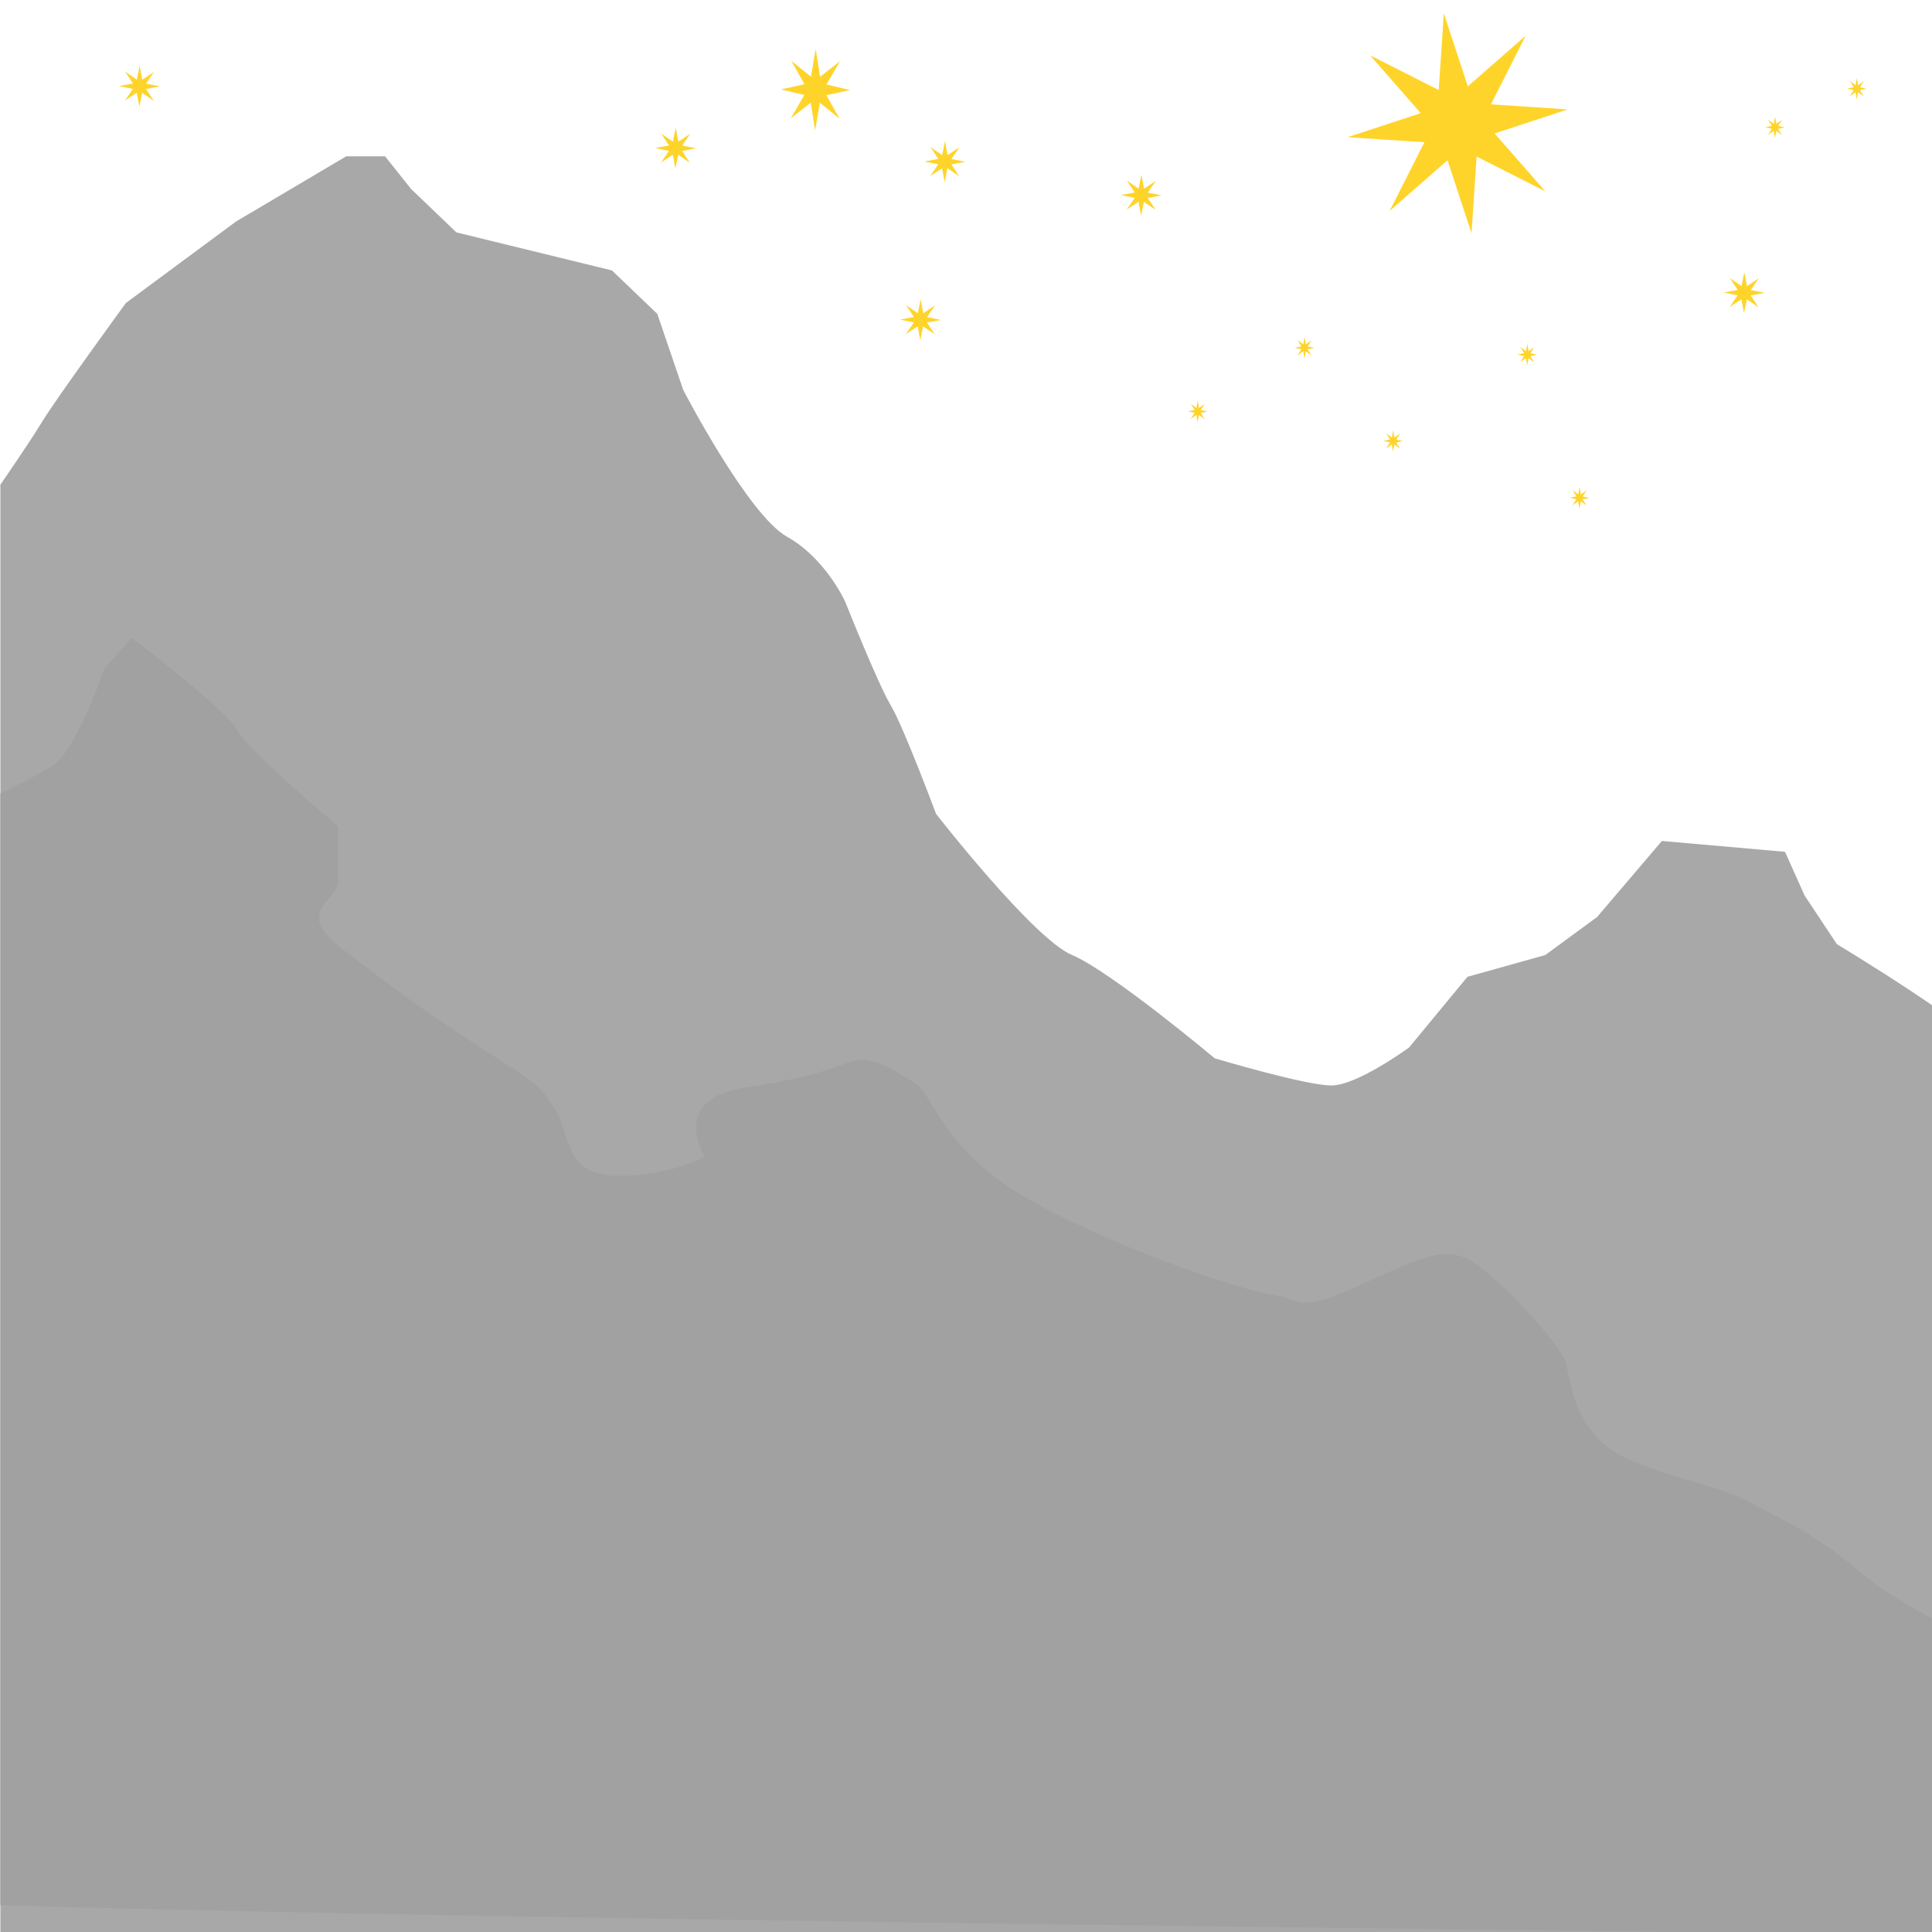 <?xml version="1.0" encoding="UTF-8" standalone="no"?>
<svg
        xmlns:dc="http://purl.org/dc/elements/1.1/"
        xmlns:cc="http://creativecommons.org/ns#"
        xmlns:rdf="http://www.w3.org/1999/02/22-rdf-syntax-ns#"
        xmlns="http://www.w3.org/2000/svg"
        xmlns:sodipodi="http://sodipodi.sourceforge.net/DTD/sodipodi-0.dtd"
        xmlns:inkscape="http://www.inkscape.org/namespaces/inkscape"
        sodipodi:docname="sightingdb-logo2.svg"
        inkscape:version="1.0beta2 (unknown)"
        id="svg1538"
        version="1.1"
        viewBox="0 0 100 100"
        height="10cm"
        width="10cm">
  <defs
     id="defs1532">
    <inkscape:path-effect
       message="Use fill-rule evenodd on &lt;b&gt;fill and stroke&lt;/b&gt; dialog if no flatten result after convert clip to paths."
       hide_clip="false"
       flatten="false"
       inverse="true"
       lpeversion="1"
       is_visible="true"
       id="path-effect1622"
       effect="powerclip" />
    <inkscape:path-effect
       message="Use fill-rule evenodd on &lt;b&gt;fill and stroke&lt;/b&gt; dialog if no flatten result after convert clip to paths."
       hide_clip="false"
       flatten="false"
       inverse="true"
       lpeversion="1"
       is_visible="true"
       id="path-effect1606"
       effect="powerclip" />
    <clipPath
       clipPathUnits="userSpaceOnUse"
       id="clipPath2140">
      <rect
         style="opacity:1;fill:url(#linearGradient2144);fill-opacity:1;fill-rule:nonzero;stroke:none;stroke-width:0.821;stroke-linecap:round;stroke-linejoin:round;stroke-miterlimit:4;stroke-dasharray:none;stroke-dashoffset:0;stroke-opacity:1;paint-order:fill markers stroke"
         id="rect2142"
         width="2033.387"
         height="1214.473"
         x="1258.639"
         y="-555.924"
         inkscape:export-xdpi="300"
         inkscape:export-ydpi="300" />
    </clipPath>
    <clipPath
       clipPathUnits="userSpaceOnUse"
       id="clipPath2146">
      <rect
         style="opacity:1;fill:url(#linearGradient2150);fill-opacity:1;fill-rule:nonzero;stroke:none;stroke-width:0.821;stroke-linecap:round;stroke-linejoin:round;stroke-miterlimit:4;stroke-dasharray:none;stroke-dashoffset:0;stroke-opacity:1;paint-order:fill markers stroke"
         id="rect2148"
         width="2033.387"
         height="1214.473"
         x="1258.639"
         y="-555.924"
         inkscape:export-xdpi="300"
         inkscape:export-ydpi="300" />
    </clipPath>
    <clipPath
       id="clipPath1648"
       clipPathUnits="userSpaceOnUse">
      <rect
         ry="0.005"
         y="-36.367"
         x="5.725"
         height="180.491"
         width="151.059"
         id="rect1650"
         style="fill:#f4d7d7;stroke-width:0.436" />
    </clipPath>
  </defs>
  <sodipodi:namedview
     inkscape:window-maximized="1"
     inkscape:window-y="18"
     inkscape:window-x="0"
     inkscape:window-height="1041"
     inkscape:window-width="1916"
     units="cm"
     showgrid="false"
     inkscape:document-rotation="0"
     inkscape:current-layer="layer1"
     inkscape:document-units="mm"
     inkscape:cy="188.97638"
     inkscape:cx="188.97638"
     inkscape:zoom="2.2489583"
     inkscape:pageshadow="2"
     inkscape:pageopacity="0"
     borderopacity="1.0"
     bordercolor="#666666"
     pagecolor="#010061"
     id="base" />
  <g
     id="layer1"
     inkscape:groupmode="layer"
     inkscape:label="Layer 1">
    <g
       clip-path="url(#clipPath1648)"
       transform="matrix(0.662,0,0,0.555,-3.77,20.193)"
       id="g1644">
      <path
         inkscape:export-ydpi="300"
         inkscape:export-xdpi="300"
         id="path1526"
         d="m 1568.671,-352.799 -36.348,25.658 -36.349,32.072 c 0,0 -23.52,38.487 -27.796,47.039 -4.276,8.553 -19.243,34.211 -19.243,34.211 0,0 -38.487,17.105 -47.039,17.105 h -38.487 l -25.658,25.658 -23.52,17.105 -55.592,28.825 v 494.767 l 1182.4,-33.954 337.828,-55.592 c 0,0 -130.428,-79.112 -138.98,-79.112 -8.553,0 -40.625,-8.553 -51.316,-10.691 -10.691,-2.138 -66.283,0 -66.283,0 l -38.486,-8.552 -23.52,-38.487 -21.382,-8.552 -47.039,10.691 c 0,0 -32.073,6.415 -40.625,6.415 -8.553,0 -36.348,-10.691 -36.348,-10.691 0,0 -21.382,-8.553 -29.935,-10.691 -8.553,-2.138 -42.763,-27.796 -42.763,-27.796 l -21.382,-42.763 -57.73,-17.105 c 0,0 -36.349,-23.52 -47.039,-38.487 -10.691,-14.967 -55.592,-47.039 -55.592,-47.039 l -10.691,-19.244 -6.415,-17.105 -40.625,-4.277 -21.382,29.935 -17.105,14.967 -25.658,8.552 -19.244,27.796 c 0,0 -17.105,14.967 -25.658,14.967 -8.553,0 -38.486,-10.691 -38.486,-10.691 0,0 -34.211,-34.21 -47.039,-40.625 -12.829,-6.414 -44.901,-55.592 -44.901,-55.592 0,0 -10.691,-34.21 -14.967,-42.763 -4.276,-8.553 -14.968,-40.625 -14.968,-40.625 0,0 -6.414,-17.105 -19.243,-25.658 -12.829,-8.553 -34.21,-57.73 -34.21,-57.73 l -8.553,-29.934 -14.967,-17.105 -51.316,-14.967 -14.967,-17.105 -8.553,-12.829 z"
         style="opacity:1;fill:#a8a8a8;fill-opacity:1;stroke:none;stroke-width:0.265px;stroke-linecap:butt;stroke-linejoin:miter;stroke-opacity:1"
         inkscape:connector-curvature="0"
         clip-path="url(#clipPath2146)"
         transform="matrix(0.237,0,0,0.237,-339.01,61.807)" />
      <path
         sodipodi:nodetypes="csscccccssscscsccsssscsssssssccsc"
         inkscape:connector-curvature="0"
         id="path1528"
         d="m 1378.489,-4.554 c 0,0 -33.262,21.167 -15.119,-25.702 18.143,-46.869 60.476,-55.94 72.571,-61.988 12.095,-6.048 28.726,-15.119 36.286,-21.167 7.56,-6.048 16.631,-37.798 16.631,-37.798 l 9.071,-12.095 c 0,0 31.75,28.726 34.774,36.286 3.024,7.56 33.262,37.798 33.262,37.798 v 21.167 c 0,9.071 -15.119,12.095 1.512,27.214 16.631,15.119 21.167,19.655 42.333,36.286 21.167,16.631 21.167,15.119 27.214,25.702 6.048,10.583 3.024,27.214 21.167,27.214 18.143,0 28.726,-7.56 28.726,-7.56 0,0 -12.095,-22.679 13.607,-27.214 25.702,-4.536 30.238,-9.071 36.286,-10.583 6.048,-1.512 13.607,4.536 19.655,9.071 6.048,4.536 9.071,27.214 39.309,46.869 30.238,19.655 69.548,34.774 78.619,36.286 9.071,1.512 7.559,7.56 27.214,-3.024 19.655,-10.583 28.726,-16.631 37.798,-10.583 9.071,6.048 30.238,33.262 31.75,40.821 1.512,7.56 3.024,28.726 21.167,37.798 18.143,9.071 27.214,9.071 39.309,16.631 12.095,7.56 21.167,12.095 36.286,27.214 15.119,15.119 36.286,25.702 43.845,28.726 7.559,3.024 34.774,16.631 48.381,18.143 13.607,1.512 12.095,3.024 25.702,1.512 13.607,-1.512 -4.536,-24.19 21.167,-1.512 25.702,22.679 28.726,25.702 33.262,31.75 4.536,6.048 48.381,66.524 48.381,66.524 0,0 -895.048,-9.071 -895.048,-18.143 0,-9.071 -15.119,-335.643 -15.119,-335.643 z"
         style="fill:#a1a1a1;fill-opacity:1;stroke:none;stroke-width:0.265px;stroke-linecap:butt;stroke-linejoin:miter;stroke-opacity:1"
         clip-path="url(#clipPath2140)"
         transform="matrix(0.237,0,0,0.237,-339.01,61.807)" />
    </g>
    <path
       d="M 79.984,9.903 76.43,8.104 76.166,12.078 74.925,8.294 71.928,10.917 73.727,7.363 69.753,7.099 73.537,5.858 70.914,2.861 74.468,4.66 74.732,0.686 75.973,4.47 78.97,1.848 77.171,5.401 81.145,5.665 77.361,6.906 Z"
       inkscape:randomized="0"
       inkscape:rounded="0"
       inkscape:flatsided="false"
       sodipodi:arg2="1.0529032"
       sodipodi:arg1="0.66020408"
       sodipodi:r2="1.9822969"
       sodipodi:r1="5.7409792"
       sodipodi:cy="6.3821216"
       sodipodi:cx="75.448891"
       sodipodi:sides="8"
       id="path1652"
       style="fill:#ffd42a;stroke-width:0.265"
       sodipodi:type="star" />
    <path
       d="M 49.649,9.124 49.041,8.707 48.895,9.43 48.76,8.705 48.146,9.113 48.563,8.505 47.841,8.36 48.565,8.224 48.157,7.611 48.765,8.027 48.911,7.305 49.046,8.029 49.66,7.622 49.243,8.229 49.965,8.375 49.241,8.51 Z"
       inkscape:randomized="0"
       inkscape:rounded="0"
       inkscape:flatsided="false"
       sodipodi:arg2="1.1854154"
       sodipodi:arg1="0.79271635"
       sodipodi:r2="0.3668389"
       sodipodi:r1="1.0624112"
       sodipodi:cy="8.3673544"
       sodipodi:cx="48.902901"
       sodipodi:sides="8"
       id="path1654"
       style="fill:#ffd42a;stroke-width:0.265"
       sodipodi:type="star" />
    <path
       sodipodi:type="star"
       style="fill:#ffd42a;stroke-width:0.265"
       id="path1654-6"
       sodipodi:sides="8"
       sodipodi:cx="59.070948"
       sodipodi:cy="10.105485"
       sodipodi:r1="1.0624112"
       sodipodi:r2="0.36683893"
       sodipodi:arg1="0.79271635"
       sodipodi:arg2="1.1854154"
       inkscape:flatsided="false"
       inkscape:rounded="0"
       inkscape:randomized="0"
       d="m 59.817,10.862 -0.608,-0.417 -0.146,0.722 -0.135,-0.725 -0.614,0.408 0.417,-0.608 -0.722,-0.146 0.725,-0.135 -0.408,-0.614 0.608,0.417 0.146,-0.722 0.135,0.725 0.614,-0.408 -0.417,0.608 0.722,0.146 -0.725,0.135 z" />
    <path
       sodipodi:type="star"
       style="fill:#ffd42a;stroke-width:0.265"
       id="path1654-2"
       sodipodi:sides="8"
       sodipodi:cx="90.278377"
       sodipodi:cy="15.149899"
       sodipodi:r1="1.0624112"
       sodipodi:r2="0.36683893"
       sodipodi:arg1="0.79271635"
       sodipodi:arg2="1.1854154"
       inkscape:flatsided="false"
       inkscape:rounded="0"
       inkscape:randomized="0"
       d="m 91.024,15.907 -0.608,-0.417 -0.146,0.722 -0.135,-0.725 -0.614,0.408 0.417,-0.608 -0.722,-0.146 0.725,-0.135 -0.408,-0.614 0.608,0.417 0.146,-0.722 0.135,0.725 0.614,-0.408 -0.417,0.608 0.722,0.146 -0.725,0.135 z" />
    <path
       transform="matrix(0.479,0,0,0.526,42.591,12.216)"
       sodipodi:type="star"
       style="fill:#ffd42a;stroke-width:0.265"
       id="path1654-9"
       sodipodi:sides="8"
       sodipodi:cx="81.764709"
       sodipodi:cy="25.764706"
       sodipodi:r1="1.0624112"
       sodipodi:r2="0.36683893"
       sodipodi:arg1="0.79271635"
       sodipodi:arg2="1.1854154"
       inkscape:flatsided="false"
       inkscape:rounded="0"
       inkscape:randomized="0"
       d="m 82.51,26.521 -0.608,-0.417 -0.146,0.722 -0.135,-0.725 -0.614,0.408 0.417,-0.608 -0.722,-0.146 0.725,-0.135 -0.408,-0.614 0.608,0.417 0.146,-0.722 0.135,0.725 0.614,-0.408 -0.417,0.608 0.722,0.146 -0.725,0.135 z" />
    <path
       sodipodi:type="star"
       style="fill:#ffd42a;stroke-width:0.265"
       id="path1654-1"
       sodipodi:sides="8"
       sodipodi:cx="7.2200939"
       sodipodi:cy="4.4639025"
       sodipodi:r1="1.0624112"
       sodipodi:r2="0.36683893"
       sodipodi:arg1="0.79271635"
       sodipodi:arg2="1.1854154"
       inkscape:flatsided="false"
       inkscape:rounded="0"
       inkscape:randomized="0"
       d="M 7.966,5.221 7.358,4.804 7.212,5.526 7.077,4.802 6.463,5.21 6.88,4.602 6.158,4.456 6.882,4.321 6.474,3.707 7.082,4.124 7.228,3.402 7.363,4.126 7.977,3.718 7.56,4.326 8.282,4.472 7.558,4.607 Z" />
    <path
       sodipodi:type="star"
       style="fill:#ffd42a;stroke-width:0.265"
       id="path1654-27"
       sodipodi:sides="8"
       sodipodi:cx="34.966877"
       sodipodi:cy="7.6706448"
       sodipodi:r1="1.0624112"
       sodipodi:r2="0.36683893"
       sodipodi:arg1="0.79271635"
       sodipodi:arg2="1.1854154"
       inkscape:flatsided="false"
       inkscape:rounded="0"
       inkscape:randomized="0"
       d="M 35.713,8.427 35.105,8.011 34.959,8.733 34.824,8.009 34.21,8.416 34.627,7.809 33.904,7.663 34.629,7.528 34.221,6.914 34.829,7.331 34.975,6.608 35.11,7.333 35.724,6.925 35.307,7.533 36.029,7.678 35.305,7.814 Z" />
    <path
       sodipodi:type="star"
       style="fill:#ffd42a;stroke-width:0.265"
       id="path1654-0"
       sodipodi:sides="8"
       sodipodi:cx="47.642354"
       sodipodi:cy="16.552928"
       sodipodi:r1="1.0624112"
       sodipodi:r2="0.36683893"
       sodipodi:arg1="0.79271635"
       sodipodi:arg2="1.1854154"
       inkscape:flatsided="false"
       inkscape:rounded="0"
       inkscape:randomized="0"
       d="m 48.388,17.31 -0.608,-0.417 -0.146,0.722 -0.135,-0.725 -0.614,0.408 0.417,-0.608 -0.722,-0.146 0.725,-0.135 -0.408,-0.614 0.608,0.417 0.146,-0.722 0.135,0.725 0.614,-0.408 -0.417,0.608 0.722,0.146 -0.725,0.135 z" />
    <path
       d="m 82.51,26.521 -0.608,-0.417 -0.146,0.722 -0.135,-0.725 -0.614,0.408 0.417,-0.608 -0.722,-0.146 0.725,-0.135 -0.408,-0.614 0.608,0.417 0.146,-0.722 0.135,0.725 0.614,-0.408 -0.417,0.608 0.722,0.146 -0.725,0.135 z"
       inkscape:randomized="0"
       inkscape:rounded="0"
       inkscape:flatsided="false"
       sodipodi:arg2="1.1854154"
       sodipodi:arg1="0.79271635"
       sodipodi:r2="0.36683893"
       sodipodi:r1="1.0624112"
       sodipodi:cy="25.764706"
       sodipodi:cx="81.764709"
       sodipodi:sides="8"
       id="path1654-9-6"
       style="fill:#ffd42a;stroke-width:0.265"
       sodipodi:type="star"
       transform="matrix(0.479,0,0,0.526,22.827,7.746)" />
    <path
       d="m 82.51,26.521 -0.608,-0.417 -0.146,0.722 -0.135,-0.725 -0.614,0.408 0.417,-0.608 -0.722,-0.146 0.725,-0.135 -0.408,-0.614 0.608,0.417 0.146,-0.722 0.135,0.725 0.614,-0.408 -0.417,0.608 0.722,0.146 -0.725,0.135 z"
       inkscape:randomized="0"
       inkscape:rounded="0"
       inkscape:flatsided="false"
       sodipodi:arg2="1.1854154"
       sodipodi:arg1="0.79271635"
       sodipodi:r2="0.36683893"
       sodipodi:r1="1.0624112"
       sodipodi:cy="25.764706"
       sodipodi:cx="81.764709"
       sodipodi:sides="8"
       id="path1654-9-0"
       style="fill:#ffd42a;stroke-width:0.265"
       sodipodi:type="star"
       transform="matrix(0.479,0,0,0.526,32.944,9.275)" />
    <path
       d="m 82.51,26.521 -0.608,-0.417 -0.146,0.722 -0.135,-0.725 -0.614,0.408 0.417,-0.608 -0.722,-0.146 0.725,-0.135 -0.408,-0.614 0.608,0.417 0.146,-0.722 0.135,0.725 0.614,-0.408 -0.417,0.608 0.722,0.146 -0.725,0.135 z"
       inkscape:randomized="0"
       inkscape:rounded="0"
       inkscape:flatsided="false"
       sodipodi:arg2="1.1854154"
       sodipodi:arg1="0.79271635"
       sodipodi:r2="0.36683893"
       sodipodi:r1="1.0624112"
       sodipodi:cy="25.764706"
       sodipodi:cx="81.764709"
       sodipodi:sides="8"
       id="path1654-9-62"
       style="fill:#ffd42a;stroke-width:0.265"
       sodipodi:type="star"
       transform="matrix(0.479,0,0,0.526,28.356,4.452)" />
    <path
       d="m 82.51,26.521 -0.608,-0.417 -0.146,0.722 -0.135,-0.725 -0.614,0.408 0.417,-0.608 -0.722,-0.146 0.725,-0.135 -0.408,-0.614 0.608,0.417 0.146,-0.722 0.135,0.725 0.614,-0.408 -0.417,0.608 0.722,0.146 -0.725,0.135 z"
       inkscape:randomized="0"
       inkscape:rounded="0"
       inkscape:flatsided="false"
       sodipodi:arg2="1.1854154"
       sodipodi:arg1="0.79271635"
       sodipodi:r2="0.36683893"
       sodipodi:r1="1.0624112"
       sodipodi:cy="25.764706"
       sodipodi:cx="81.764709"
       sodipodi:sides="8"
       id="path1654-9-61"
       style="fill:#ffd42a;stroke-width:0.265"
       sodipodi:type="star"
       transform="matrix(0.479,0,0,0.526,39.885,4.805)" />
    <path
       d="m 82.51,26.521 -0.608,-0.417 -0.146,0.722 -0.135,-0.725 -0.614,0.408 0.417,-0.608 -0.722,-0.146 0.725,-0.135 -0.408,-0.614 0.608,0.417 0.146,-0.722 0.135,0.725 0.614,-0.408 -0.417,0.608 0.722,0.146 -0.725,0.135 z"
       inkscape:randomized="0"
       inkscape:rounded="0"
       inkscape:flatsided="false"
       sodipodi:arg2="1.1854154"
       sodipodi:arg1="0.79271635"
       sodipodi:r2="0.36683893"
       sodipodi:r1="1.0624112"
       sodipodi:cy="25.764706"
       sodipodi:cx="81.764709"
       sodipodi:sides="8"
       id="path1654-9-8"
       style="fill:#ffd42a;stroke-width:0.265"
       sodipodi:type="star"
       transform="matrix(0.479,0,0,0.526,52.709,-6.96)" />
    <path
       d="m 82.51,26.521 -0.608,-0.417 -0.146,0.722 -0.135,-0.725 -0.614,0.408 0.417,-0.608 -0.722,-0.146 0.725,-0.135 -0.408,-0.614 0.608,0.417 0.146,-0.722 0.135,0.725 0.614,-0.408 -0.417,0.608 0.722,0.146 -0.725,0.135 z"
       inkscape:randomized="0"
       inkscape:rounded="0"
       inkscape:flatsided="false"
       sodipodi:arg2="1.1854154"
       sodipodi:arg1="0.79271635"
       sodipodi:r2="0.36683893"
       sodipodi:r1="1.0624112"
       sodipodi:cy="25.764706"
       sodipodi:cx="81.764709"
       sodipodi:sides="8"
       id="path1654-9-7"
       style="fill:#ffd42a;stroke-width:0.265"
       sodipodi:type="star"
       transform="matrix(0.479,0,0,0.526,56.944,-8.96)" />
    <path
       transform="matrix(1.683,0,0,1.984,-47.686,-40.636)"
       d="m 54.157,23.58 -0.608,-0.417 -0.146,0.722 -0.135,-0.725 -0.614,0.408 0.417,-0.608 -0.722,-0.146 0.725,-0.135 -0.408,-0.614 0.608,0.417 0.146,-0.722 0.135,0.725 0.614,-0.408 -0.417,0.608 0.722,0.146 -0.725,0.135 z"
       inkscape:randomized="0"
       inkscape:rounded="0"
       inkscape:flatsided="false"
       sodipodi:arg2="1.1854154"
       sodipodi:arg1="0.79271635"
       sodipodi:r2="0.36683896"
       sodipodi:r1="1.0624112"
       sodipodi:cy="22.823528"
       sodipodi:cx="53.411766"
       sodipodi:sides="8"
       id="path1654-0-9"
       style="fill:#ffd42a;stroke-width:0.265"
       sodipodi:type="star" />
  </g>
</svg>
